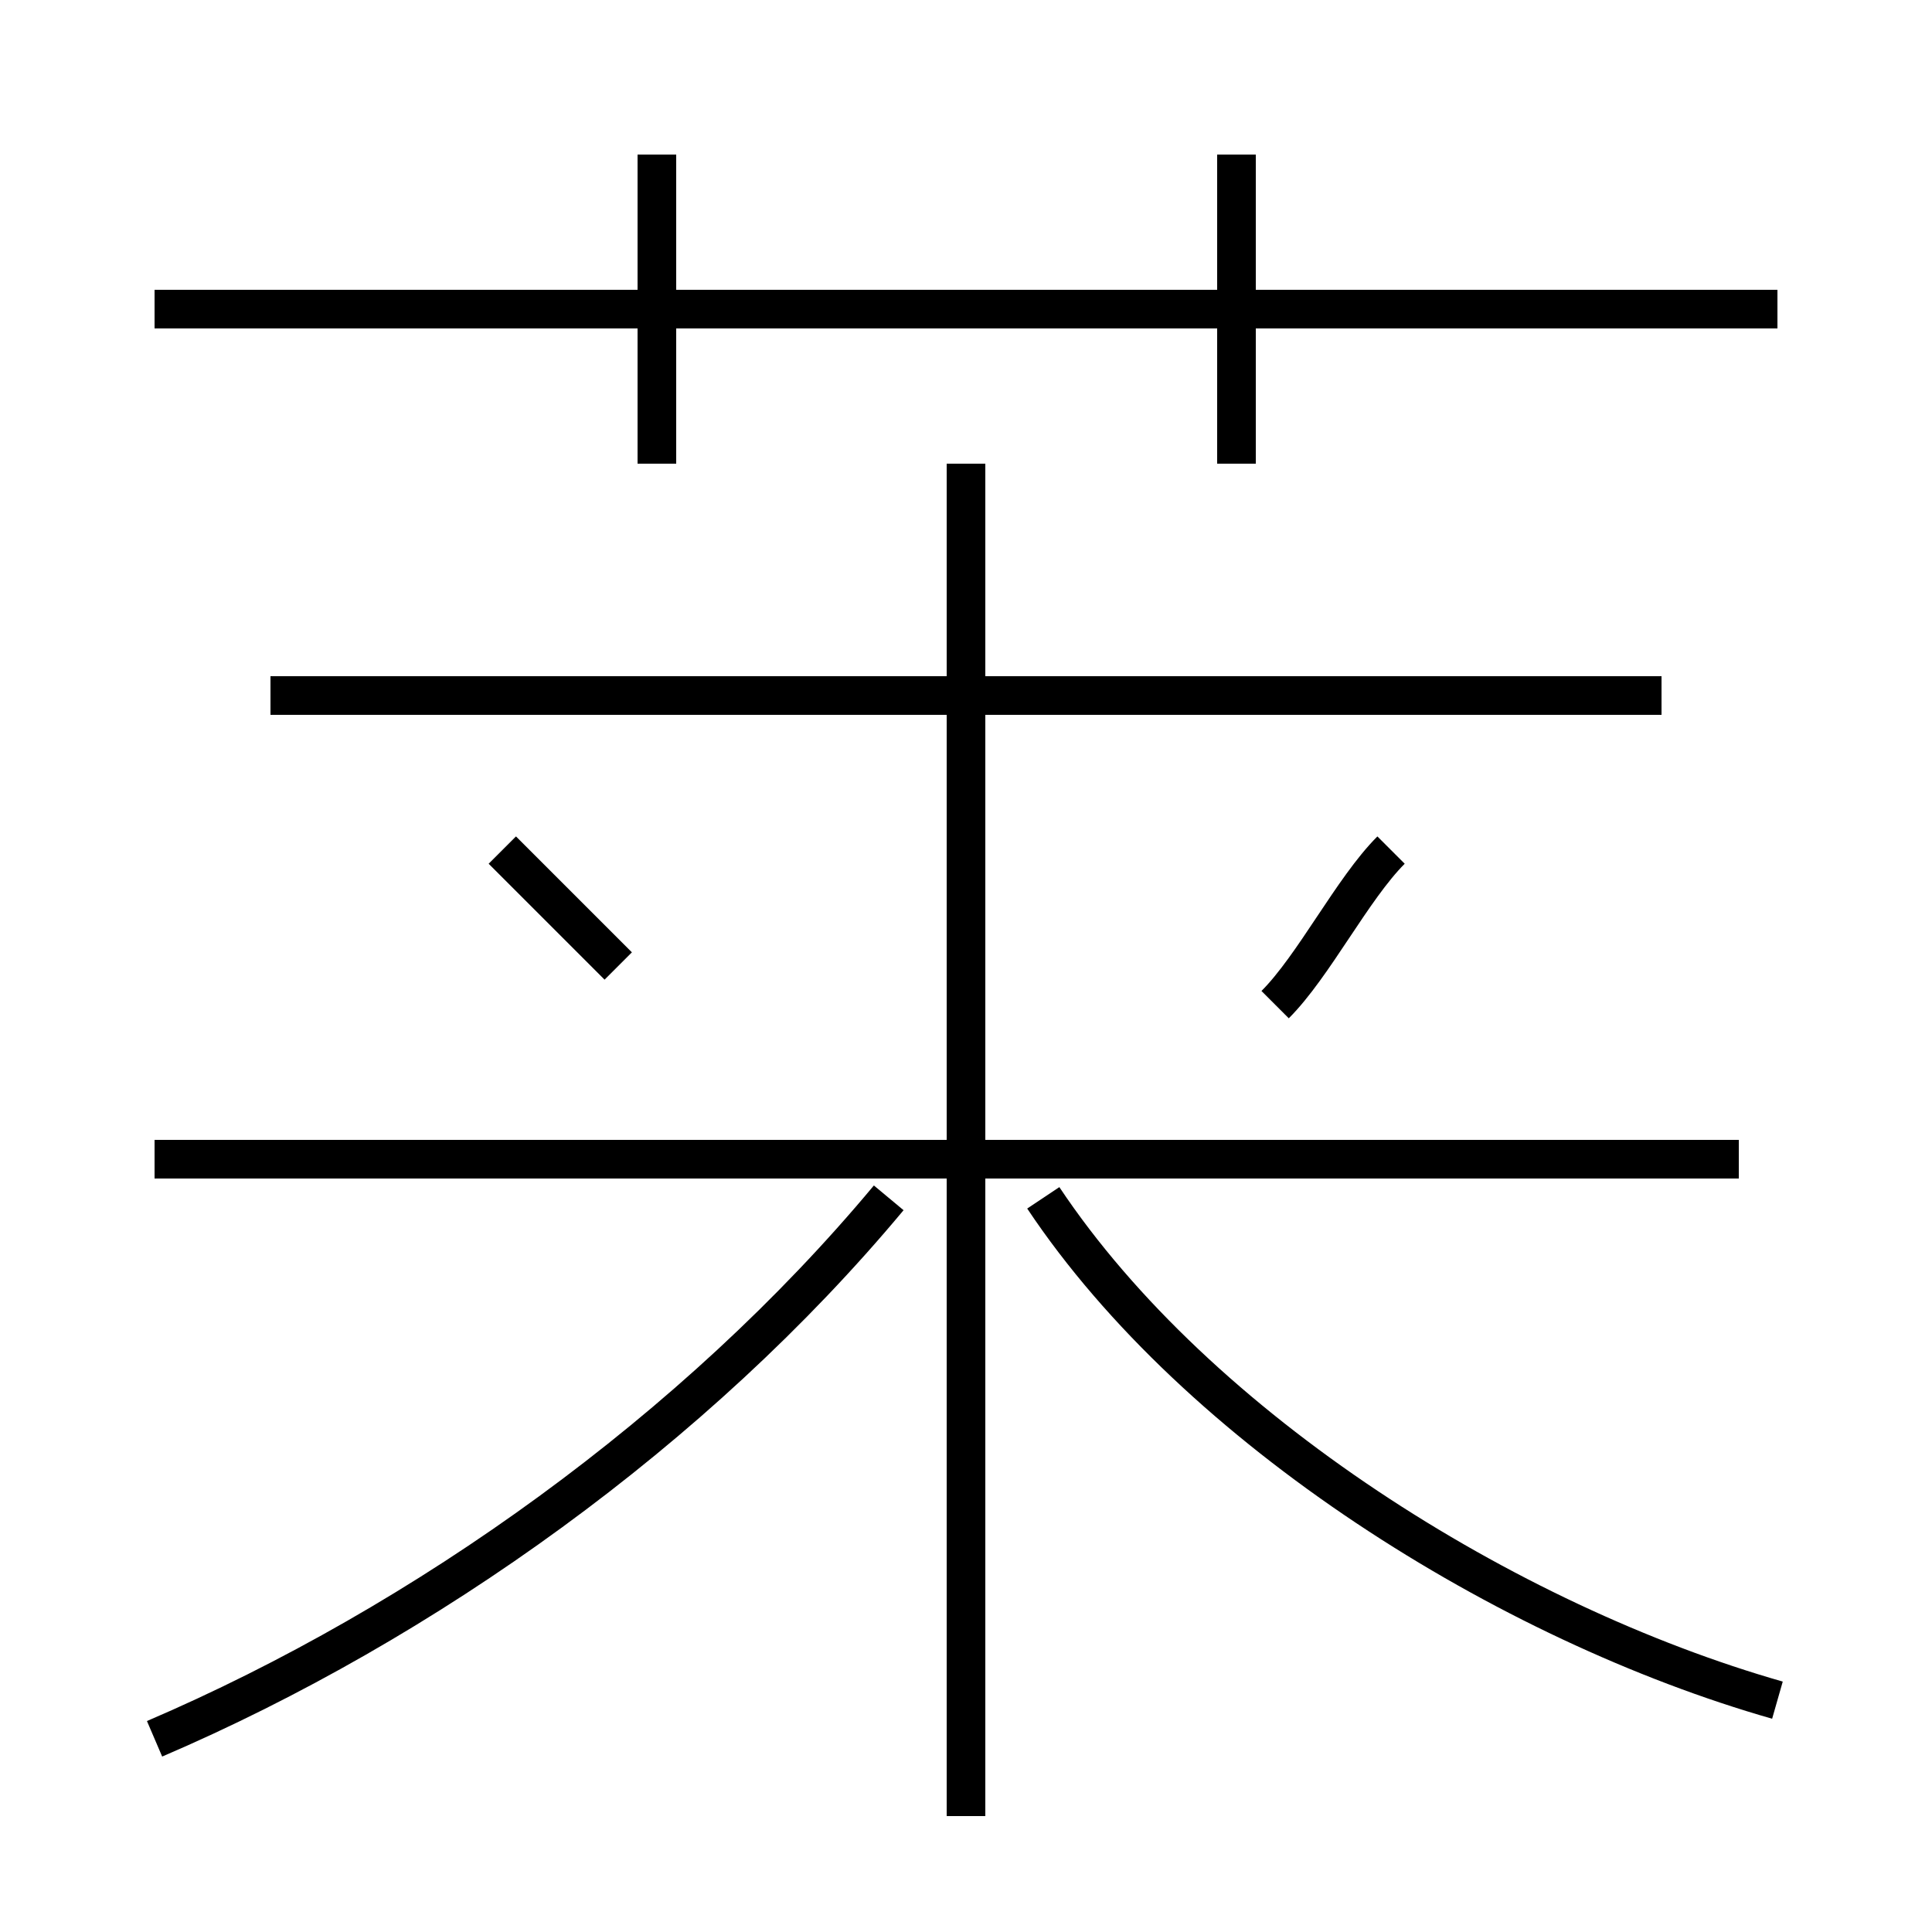<?xml version='1.0' encoding='utf8'?>
<svg viewBox="0.0 -6.0 50.0 50.0" version="1.1" xmlns="http://www.w3.org/2000/svg">
<rect x="0.0" y="-6.0" width="50.0" height="50.0" fill="#808080" stroke="none"/>
<rect x="-1000" y="-1000" width="2000" height="2000" stroke="white" fill="white"/>
<g style="fill:white;stroke:#000000;  stroke-width:1">
<path d="M 4 1 C 11 -2 18 -7 23 -13 M 16 -19 C 15 -20 14 -21 13 -22 M 45 -14 L 4 -14 M 25 3 L 25 -32 M 46 0 C 39 -2 31 -7 27 -13 M 43 -26 L 7 -26 M 17 -32 L 17 -40 M 33 -18 C 34 -19 35 -21 36 -22 M 46 -36 L 4 -36 M 32 -32 L 32 -40" transform="translate(0.0 38.0)" />
</g>
</svg>